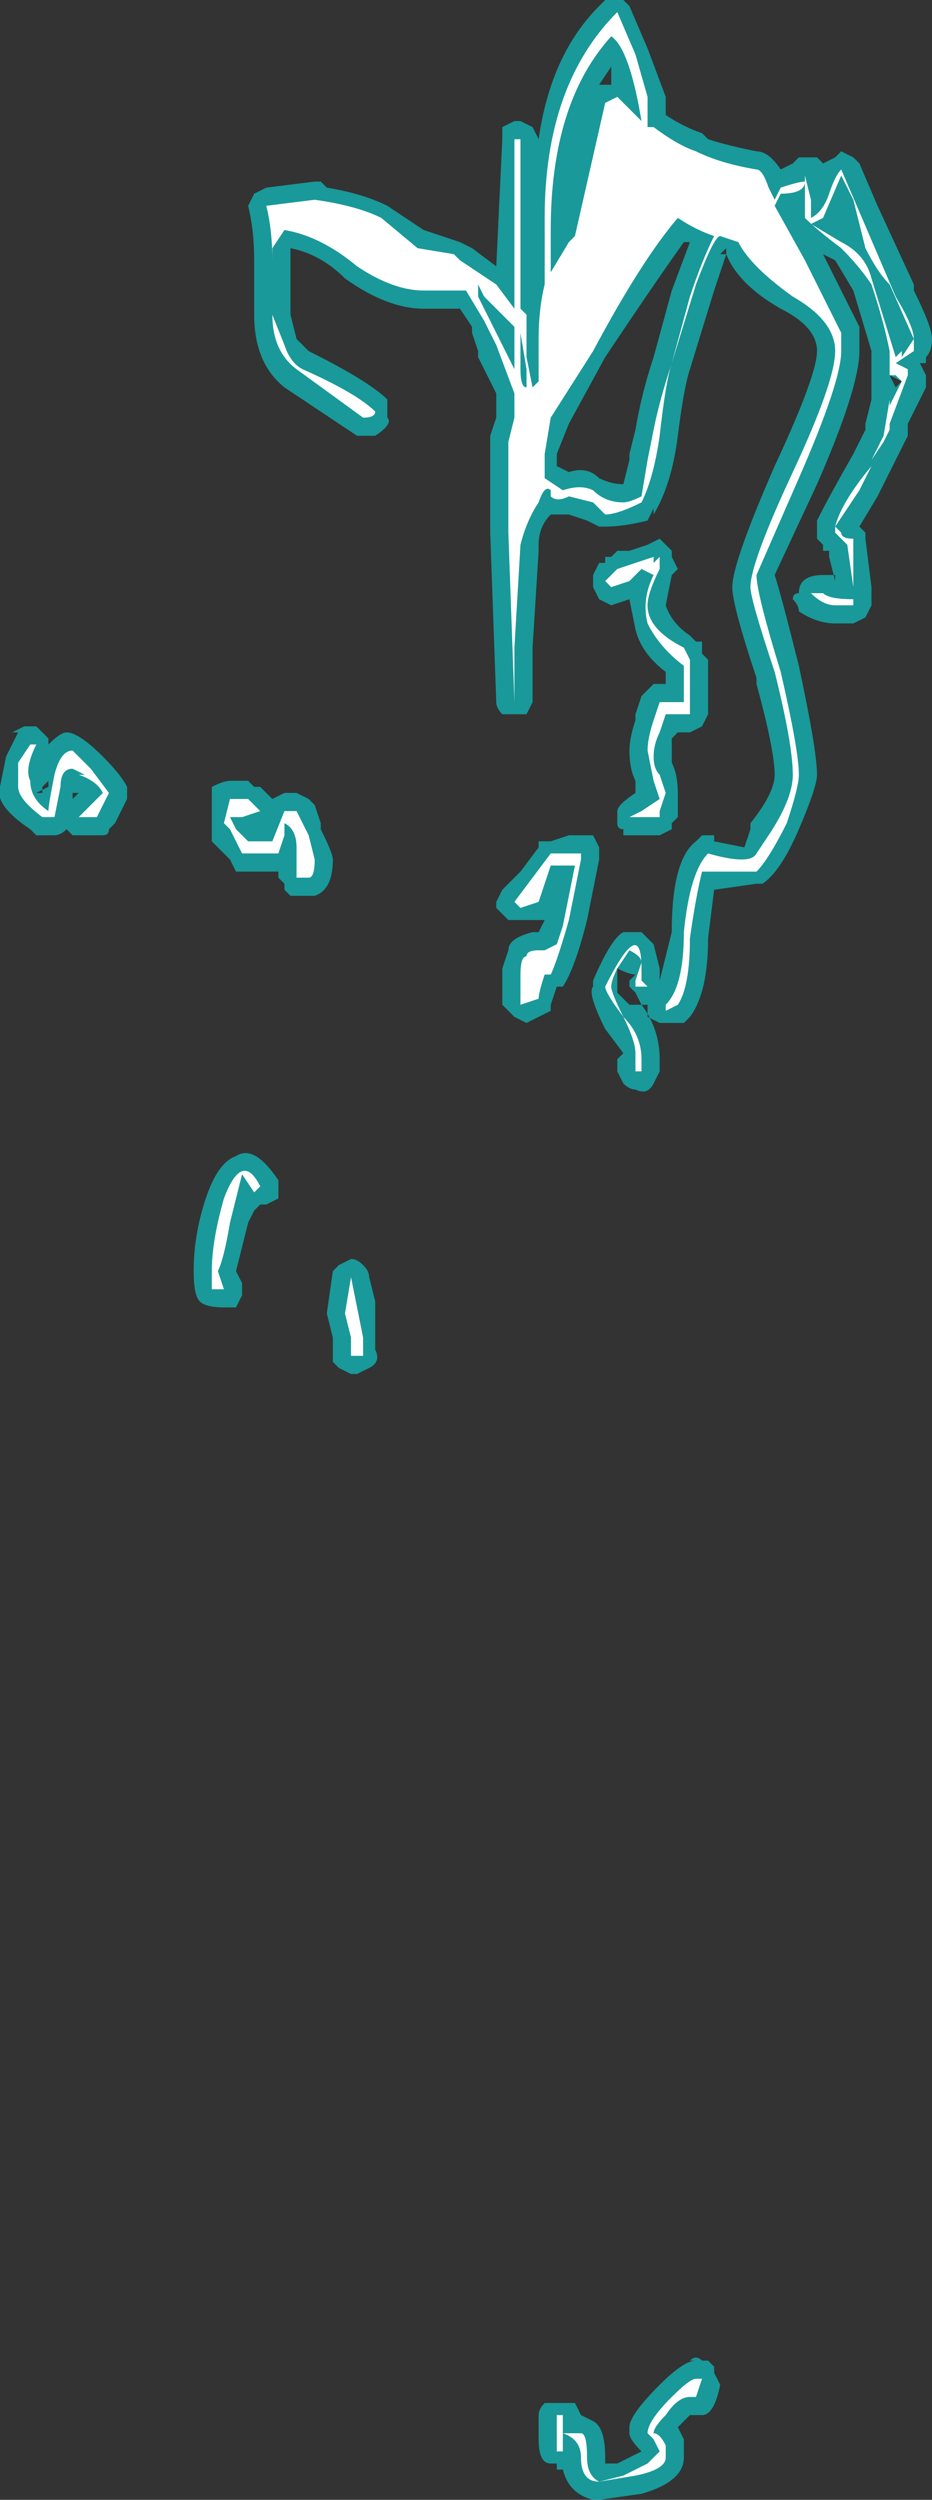 <?xml version="1.0" encoding="UTF-8" standalone="no"?>
<svg xmlns:ffdec="https://www.free-decompiler.com/flash" xmlns:xlink="http://www.w3.org/1999/xlink" ffdec:objectType="shape" height="20.65px" width="7.7px" xmlns="http://www.w3.org/2000/svg">
  <rect width="100%" height="100%" fill="#333333" stroke="none"/>
  <g transform="matrix(1.0, 0.0, 0.0, 1.0, 3.65, 8.3)">
    <path d="M2.2 11.2 L2.25 11.25 2.25 11.3 2.3 11.4 Q2.25 11.65 2.15 11.65 L2.05 11.65 1.95 11.75 2.0 11.85 2.0 12.0 Q2.0 12.2 1.65 12.3 L1.3 12.35 1.25 12.35 Q1.05 12.3 1.0 12.1 L0.95 12.1 0.95 12.05 0.9 12.05 Q0.8 12.05 0.8 11.85 L0.8 11.65 Q0.8 11.6 0.85 11.55 0.9 11.55 0.95 11.55 L1.1 11.55 1.15 11.65 1.25 11.7 Q1.35 11.75 1.35 12.0 L1.35 12.05 1.45 12.05 1.65 11.95 Q1.55 11.85 1.55 11.8 L1.55 11.75 Q1.55 11.65 1.8 11.4 2.0 11.2 2.1 11.2 L2.05 11.2 Q2.1 11.15 2.15 11.2 L2.2 11.2" fill="#00ffff" fill-opacity="0.502" fill-rule="evenodd" stroke="none"/>
    <path d="M-1.55 -6.15 L-1.55 -5.7 Q-1.55 -5.3 -1.3 -5.1 L-0.7 -4.7 -0.55 -4.7 Q-0.4 -4.8 -0.45 -4.85 L-0.45 -5.0 Q-0.6 -5.15 -1.1 -5.4 L-1.2 -5.5 -1.25 -5.7 -1.25 -6.25 Q-1.0 -6.2 -0.8 -6.0 -0.45 -5.75 -0.15 -5.75 L0.15 -5.75 0.25 -5.6 0.25 -5.55 0.3 -5.4 0.3 -5.35 0.45 -5.05 0.45 -4.85 0.4 -4.7 0.4 -3.9 0.45 -2.5 Q0.45 -2.45 0.5 -2.4 L0.6 -2.4 Q0.65 -2.4 0.7 -2.4 L0.75 -2.5 0.75 -2.95 0.8 -3.75 0.8 -3.8 Q0.8 -3.95 0.9 -4.05 L1.05 -4.05 1.2 -4.0 1.3 -3.95 1.35 -3.95 Q1.5 -3.95 1.7 -4.0 L1.75 -4.1 1.75 -4.05 Q1.9 -4.3 1.95 -4.7 2.0 -5.1 2.05 -5.25 L2.25 -5.9 2.35 -6.2 Q2.45 -5.95 2.8 -5.75 3.1 -5.6 3.1 -5.4 3.1 -5.2 2.75 -4.45 2.4 -3.65 2.4 -3.45 2.4 -3.3 2.6 -2.7 L2.6 -2.65 Q2.75 -2.1 2.75 -1.9 2.75 -1.75 2.55 -1.5 L2.55 -1.45 2.5 -1.3 2.25 -1.35 2.25 -1.4 2.15 -1.4 2.1 -1.35 Q1.9 -1.2 1.9 -0.6 L1.8 -0.2 1.8 -0.3 1.75 -0.5 1.65 -0.6 1.5 -0.6 Q1.4 -0.55 1.25 -0.2 L1.25 -0.15 Q1.2 -0.1 1.35 0.2 L1.5 0.4 1.45 0.45 1.45 0.55 1.5 0.65 Q1.55 0.7 1.6 0.7 1.7 0.75 1.75 0.65 L1.8 0.55 1.8 0.45 Q1.8 0.2 1.65 0.0 L1.7 0.0 1.7 0.1 1.8 0.15 2.0 0.15 2.05 0.1 Q2.2 -0.1 2.2 -0.55 L2.25 -0.95 2.6 -1.0 2.65 -1.0 Q2.8 -1.1 2.95 -1.45 3.1 -1.8 3.1 -1.9 3.1 -2.1 2.95 -2.8 2.8 -3.4 2.75 -3.55 L3.1 -4.3 Q3.45 -5.1 3.45 -5.4 L3.45 -5.6 3.15 -6.2 3.25 -6.15 3.4 -5.9 3.55 -5.4 3.55 -5.0 3.5 -4.8 3.5 -4.75 3.4 -4.55 Q3.2 -4.2 3.1 -4.0 L3.1 -3.85 3.15 -3.8 3.15 -3.75 3.2 -3.75 3.2 -3.7 3.25 -3.5 3.25 -3.55 3.15 -3.55 Q2.95 -3.55 2.95 -3.4 2.9 -3.4 2.9 -3.35 2.95 -3.3 2.95 -3.25 3.1 -3.15 3.25 -3.15 L3.4 -3.15 3.5 -3.2 3.55 -3.3 3.55 -3.45 3.5 -3.85 3.5 -3.9 3.45 -3.95 3.6 -4.2 3.85 -4.7 3.85 -4.8 4.0 -5.1 4.0 -5.2 3.95 -5.3 4.0 -5.3 4.0 -5.35 Q4.05 -5.4 4.05 -5.5 4.05 -5.6 3.9 -5.9 L3.9 -5.95 3.6 -6.6 3.45 -6.95 3.4 -7.0 3.3 -7.05 3.25 -7.0 3.15 -6.95 3.1 -7.0 2.95 -7.0 2.9 -6.95 2.8 -6.9 Q2.7 -7.05 2.6 -7.05 2.35 -7.1 2.2 -7.15 L2.15 -7.2 Q2.0 -7.25 1.85 -7.35 L1.85 -7.5 1.7 -7.9 1.55 -8.25 1.5 -8.3 1.35 -8.3 1.3 -8.25 Q0.9 -7.85 0.8 -7.15 L0.75 -7.25 0.65 -7.3 0.6 -7.3 0.5 -7.25 Q0.5 -7.2 0.5 -7.15 L0.45 -6.1 0.25 -6.25 0.15 -6.3 -0.15 -6.4 -0.45 -6.6 Q-0.65 -6.7 -0.95 -6.75 L-1.0 -6.8 -1.05 -6.8 -1.45 -6.75 -1.55 -6.7 -1.6 -6.6 Q-1.55 -6.4 -1.55 -6.15 M-1.55 -1.8 L-1.6 -1.85 -1.75 -1.85 Q-1.8 -1.85 -1.9 -1.8 L-1.9 -1.35 -1.75 -1.2 -1.7 -1.1 -1.35 -1.1 -1.35 -1.05 -1.3 -1.0 -1.3 -0.95 -1.25 -0.9 -1.05 -0.9 Q-0.9 -0.95 -0.9 -1.2 -0.9 -1.25 -1.0 -1.45 L-1.0 -1.5 -1.05 -1.65 -1.1 -1.7 -1.2 -1.75 -1.3 -1.75 -1.4 -1.7 -1.5 -1.8 -1.55 -1.8 M-2.6 -1.85 L-2.6 -1.8 Q-2.65 -1.9 -2.8 -2.05 -3.0 -2.25 -3.1 -2.25 -3.15 -2.25 -3.25 -2.15 L-3.25 -2.2 -3.35 -2.3 -3.45 -2.3 -3.55 -2.25 -3.5 -2.25 -3.6 -2.05 -3.65 -1.8 Q-3.7 -1.65 -3.4 -1.45 L-3.35 -1.4 -3.2 -1.4 Q-3.15 -1.4 -3.1 -1.45 L-3.05 -1.4 -2.8 -1.4 Q-2.75 -1.4 -2.75 -1.45 L-2.7 -1.5 -2.6 -1.7 -2.6 -1.85 M-3.3 -1.8 L-3.25 -1.85 -3.25 -1.8 -3.35 -1.75 -3.3 -1.75 -3.3 -1.8 M-3.0 -1.75 L-3.05 -1.7 -3.05 -1.75 -3.0 -1.75 M-1.35 1.5 L-1.35 1.45 Q-1.55 1.15 -1.7 1.25 -1.85 1.3 -1.95 1.6 -2.05 1.9 -2.05 2.2 -2.05 2.4 -2.0 2.45 -1.95 2.5 -1.8 2.5 L-1.7 2.5 -1.65 2.4 Q-1.65 2.35 -1.65 2.3 L-1.7 2.2 -1.6 1.8 -1.55 1.7 -1.5 1.65 -1.45 1.65 -1.35 1.6 -1.35 1.5 M-0.75 2.1 L-0.85 2.15 -0.9 2.2 -0.95 2.55 -0.9 2.75 -0.9 2.95 -0.85 3.0 -0.75 3.05 -0.7 3.05 -0.6 3.0 Q-0.5 2.95 -0.55 2.85 L-0.55 2.45 -0.6 2.25 Q-0.6 2.2 -0.65 2.15 -0.7 2.1 -0.75 2.1 M1.3 -7.6 L1.4 -7.75 1.4 -7.6 1.3 -7.6 M2.05 -6.3 L1.9 -5.9 1.75 -5.35 Q1.65 -5.05 1.6 -4.75 L1.55 -4.55 1.55 -4.5 1.5 -4.3 Q1.4 -4.3 1.3 -4.35 1.2 -4.45 1.05 -4.4 L0.95 -4.45 0.95 -4.55 1.05 -4.8 1.35 -5.35 Q1.75 -5.95 2.0 -6.3 L2.05 -6.3 M2.9 -6.55 L2.9 -6.55 M2.35 -6.2 L2.3 -6.2 2.35 -6.25 2.35 -6.2 M1.85 -3.8 L1.8 -3.85 1.7 -3.8 1.55 -3.75 1.45 -3.75 1.4 -3.7 1.35 -3.7 1.35 -3.65 1.3 -3.65 1.25 -3.55 1.25 -3.45 1.3 -3.35 1.4 -3.3 1.55 -3.35 1.6 -3.1 Q1.65 -2.9 1.85 -2.75 L1.85 -2.65 1.75 -2.65 1.65 -2.55 1.6 -2.4 1.6 -2.35 Q1.55 -2.2 1.55 -2.1 1.55 -1.95 1.6 -1.85 L1.6 -1.75 Q1.45 -1.65 1.45 -1.6 L1.45 -1.5 Q1.45 -1.45 1.5 -1.45 L1.5 -1.4 1.8 -1.4 1.9 -1.45 1.9 -1.5 1.95 -1.55 Q1.95 -1.6 1.95 -1.75 1.95 -1.9 1.9 -2.0 L1.9 -2.2 1.95 -2.25 2.05 -2.25 2.15 -2.3 2.2 -2.4 2.2 -2.85 2.15 -2.9 2.15 -3.0 2.1 -3.0 2.05 -3.05 Q1.9 -3.15 1.85 -3.3 L1.9 -3.55 1.95 -3.6 1.9 -3.7 1.9 -3.75 1.85 -3.8 M3.75 -5.1 L3.7 -5.2 3.8 -5.15 3.75 -5.1 M1.6 -0.1 L1.65 0.0 1.55 0.0 1.45 -0.1 1.45 -0.3 Q1.55 -0.25 1.6 -0.25 L1.55 -0.2 1.55 -0.15 1.6 -0.1 M0.65 -1.1 L0.5 -0.95 0.45 -0.85 0.45 -0.8 0.55 -0.7 0.85 -0.7 0.8 -0.6 0.75 -0.6 Q0.55 -0.55 0.55 -0.45 L0.5 -0.3 0.5 0.0 0.6 0.1 0.7 0.15 0.9 0.05 0.9 0.0 0.95 -0.15 1.0 -0.15 Q1.1 -0.3 1.2 -0.7 L1.3 -1.2 1.3 -1.3 1.25 -1.4 1.05 -1.4 0.9 -1.35 0.8 -1.35 0.8 -1.3 0.65 -1.1" fill="#00ffff" fill-opacity="0.502" fill-rule="evenodd" stroke="none"/>
    <path d="M2.15 11.35 L2.1 11.5 2.05 11.5 Q1.95 11.5 1.85 11.65 1.75 11.75 1.75 11.8 1.8 11.8 1.85 11.9 L1.85 12.0 Q1.85 12.1 1.6 12.15 L1.3 12.2 Q1.15 12.2 1.15 12.0 1.15 11.85 1.0 11.8 L1.0 11.95 0.95 11.95 0.95 11.65 1.0 11.65 1.0 11.8 1.15 11.8 Q1.2 11.8 1.2 12.0 1.2 12.15 1.3 12.2 L1.5 12.15 1.7 12.05 1.8 11.95 1.75 11.85 1.7 11.8 Q1.7 11.7 1.9 11.5 2.05 11.35 2.1 11.35 L2.15 11.35" fill="#ffffff" fill-rule="evenodd" stroke="none"/>
    <path d="M-1.4 -5.7 Q-1.4 -5.4 -1.2 -5.25 L-0.65 -4.85 Q-0.55 -4.85 -0.55 -4.9 -0.7 -5.05 -1.15 -5.25 -1.25 -5.3 -1.3 -5.45 L-1.4 -5.7 -1.4 -6.25 -1.3 -6.4 Q-1.0 -6.35 -0.7 -6.1 -0.4 -5.9 -0.15 -5.9 L0.2 -5.9 0.35 -5.65 0.45 -5.45 0.6 -5.05 0.6 -4.85 0.55 -4.65 0.55 -3.9 0.6 -2.5 0.6 -2.95 0.65 -3.8 Q0.7 -4.0 0.8 -4.15 0.85 -4.3 0.9 -4.25 L0.9 -4.2 Q0.95 -4.15 1.05 -4.2 L1.25 -4.15 1.35 -4.05 Q1.45 -4.05 1.65 -4.15 1.75 -4.35 1.8 -4.7 1.85 -5.15 1.9 -5.3 L2.1 -5.95 Q2.25 -6.35 2.3 -6.35 L2.45 -6.3 Q2.55 -6.1 2.9 -5.85 3.25 -5.65 3.25 -5.4 3.25 -5.15 2.9 -4.4 2.55 -3.65 2.55 -3.45 2.55 -3.35 2.75 -2.75 2.9 -2.15 2.9 -1.9 2.9 -1.7 2.7 -1.4 L2.6 -1.25 Q2.55 -1.15 2.2 -1.25 L2.2 -1.25 Q2.05 -1.1 2.0 -0.6 2.0 -0.15 1.85 0.0 L1.85 0.05 1.95 0.0 Q2.05 -0.15 2.05 -0.55 2.1 -0.9 2.15 -1.1 L2.6 -1.1 Q2.7 -1.2 2.85 -1.5 2.95 -1.8 2.95 -1.9 2.95 -2.1 2.8 -2.75 2.6 -3.4 2.6 -3.55 L2.95 -4.35 Q3.3 -5.15 3.3 -5.4 L3.3 -5.55 3.0 -6.15 2.75 -6.6 2.8 -6.7 Q3.0 -6.7 3.0 -6.8 L3.0 -6.5 Q3.1 -6.4 3.3 -6.25 3.45 -6.1 3.55 -5.95 3.65 -5.65 3.7 -5.4 L3.7 -5.0 3.65 -4.7 3.55 -4.5 3.65 -4.65 3.55 -4.45 Q3.3 -4.15 3.25 -3.95 L3.45 -4.25 3.7 -4.75 3.7 -4.8 3.85 -5.2 3.85 -5.25 3.75 -5.3 3.9 -5.4 3.9 -5.5 Q3.9 -5.6 3.75 -5.85 L3.3 -6.9 Q3.25 -6.85 3.2 -6.7 3.15 -6.55 3.05 -6.5 L3.05 -6.65 3.0 -6.85 3.0 -6.8 Q2.95 -6.8 2.8 -6.75 L2.75 -6.65 2.7 -6.75 Q2.65 -6.9 2.6 -6.9 2.3 -6.95 2.1 -7.05 1.95 -7.1 1.75 -7.25 L1.7 -7.25 1.7 -7.5 1.6 -7.85 1.45 -8.2 Q0.85 -7.6 0.85 -6.5 L0.85 -5.95 Q0.8 -5.75 0.8 -5.5 L0.8 -5.15 0.75 -5.1 0.7 -5.35 0.7 -5.7 0.65 -5.75 0.65 -7.15 0.6 -7.15 0.6 -5.75 0.45 -5.95 0.15 -6.15 0.1 -6.2 -0.2 -6.25 -0.5 -6.5 Q-0.7 -6.6 -1.05 -6.65 L-1.45 -6.6 Q-1.4 -6.4 -1.4 -6.15 L-1.4 -5.7 M-1.3 -1.5 Q-1.2 -1.45 -1.2 -1.3 L-1.2 -1.05 -1.1 -1.05 Q-1.05 -1.05 -1.05 -1.2 L-1.1 -1.4 -1.2 -1.6 -1.3 -1.6 -1.4 -1.35 -1.6 -1.35 -1.7 -1.45 -1.75 -1.55 -1.65 -1.55 -1.5 -1.6 -1.6 -1.7 -1.75 -1.7 -1.8 -1.5 -1.75 -1.45 -1.65 -1.25 -1.35 -1.25 -1.3 -1.4 -1.3 -1.5 M-3.35 -2.15 L-3.4 -2.15 -3.5 -2.0 -3.5 -1.8 Q-3.5 -1.7 -3.3 -1.55 L-3.2 -1.55 -3.15 -1.8 Q-3.15 -1.95 -3.05 -1.95 L-2.95 -1.9 -3.0 -1.9 Q-2.85 -1.85 -2.8 -1.75 L-3.0 -1.55 -2.85 -1.55 -2.75 -1.75 -2.9 -1.95 -3.05 -2.1 Q-3.15 -2.1 -3.2 -1.9 -3.25 -1.65 -3.25 -1.6 -3.4 -1.7 -3.4 -1.85 -3.45 -1.95 -3.35 -2.15 M-1.5 1.5 Q-1.65 1.2 -1.8 1.6 -1.9 1.95 -1.9 2.2 L-1.9 2.35 -1.8 2.35 -1.85 2.2 Q-1.8 2.1 -1.75 1.8 L-1.65 1.4 -1.55 1.55 -1.5 1.5 M-0.8 2.55 L-0.75 2.75 -0.75 2.9 -0.65 2.9 -0.65 2.75 -0.75 2.25 -0.8 2.55 M1.35 -7.35 L1.35 -7.35 M1.35 -7.45 L1.1 -6.35 1.05 -6.3 0.9 -6.05 0.9 -6.4 Q0.9 -7.45 1.4 -8.0 1.55 -7.9 1.65 -7.3 L1.45 -7.5 1.35 -7.45 M0.9 -5.55 L0.9 -5.55 M0.35 -5.85 L0.6 -5.6 0.6 -5.25 0.3 -5.85 0.3 -5.95 0.35 -5.85 M0.65 -5.55 L0.7 -5.25 0.7 -5.1 Q0.65 -5.1 0.65 -5.25 L0.65 -5.55 M2.25 -6.35 Q2.15 -6.15 2.05 -5.85 L1.9 -5.3 Q1.8 -5.0 1.75 -4.75 L1.7 -4.5 1.65 -4.2 Q1.55 -4.15 1.5 -4.15 1.35 -4.15 1.25 -4.25 1.15 -4.3 1.0 -4.25 L0.85 -4.35 0.85 -4.55 0.9 -4.85 1.25 -5.4 Q1.65 -6.15 1.95 -6.5 2.1 -6.4 2.25 -6.35 M1.75 -3.55 Q1.65 -3.35 1.7 -3.15 1.8 -2.95 2.0 -2.8 L2.0 -2.5 1.8 -2.5 1.75 -2.35 Q1.7 -2.2 1.7 -2.1 L1.75 -1.85 1.8 -1.7 1.65 -1.6 1.55 -1.55 1.8 -1.55 1.8 -1.6 1.85 -1.75 1.8 -1.9 Q1.75 -1.95 1.75 -2.05 1.75 -2.15 1.8 -2.25 L1.85 -2.4 2.05 -2.4 2.05 -2.85 2.0 -2.95 Q1.7 -3.1 1.7 -3.3 1.7 -3.4 1.8 -3.6 L1.8 -3.7 1.75 -3.65 1.75 -3.7 1.45 -3.6 1.35 -3.5 1.4 -3.45 1.55 -3.5 1.65 -3.6 1.75 -3.55 M3.5 -6.25 Q3.6 -6.05 3.7 -5.95 L3.9 -5.5 3.8 -5.35 3.8 -5.4 3.75 -5.35 3.55 -6.0 Q3.5 -6.2 3.3 -6.3 L3.05 -6.45 3.15 -6.5 3.3 -6.85 3.4 -6.65 3.5 -6.25 M3.7 -5.2 L3.75 -5.2 3.8 -5.15 3.7 -4.95 3.7 -5.2 M3.35 -3.8 L3.4 -3.45 3.4 -3.35 Q3.2 -3.35 3.15 -3.4 L3.05 -3.4 Q3.15 -3.3 3.25 -3.3 L3.4 -3.3 3.4 -3.85 Q3.3 -3.85 3.3 -3.9 L3.25 -3.95 3.25 -3.9 3.35 -3.8 M1.6 -0.2 L1.6 -0.15 1.7 -0.15 1.65 -0.2 1.65 -0.3 Q1.65 -0.75 1.35 -0.15 1.35 -0.1 1.5 0.1 1.6 0.3 1.6 0.4 L1.6 0.55 1.65 0.55 1.65 0.45 Q1.65 0.25 1.5 0.1 1.4 -0.1 1.4 -0.15 1.4 -0.2 1.45 -0.3 L1.55 -0.45 Q1.65 -0.4 1.65 -0.35 L1.6 -0.2 M1.15 -1.25 L0.9 -1.25 0.6 -0.85 0.65 -0.8 0.8 -0.85 0.9 -1.15 1.1 -1.15 1.0 -0.65 0.95 -0.5 0.85 -0.45 0.8 -0.45 Q0.7 -0.45 0.7 -0.4 0.65 -0.4 0.65 -0.25 L0.65 0.0 0.8 -0.05 Q0.8 -0.1 0.85 -0.25 L0.9 -0.25 Q0.95 -0.35 1.05 -0.7 L1.15 -1.2 1.15 -1.25" fill="#ffffff" fill-rule="evenodd" stroke="none"/>
  </g>
</svg>
